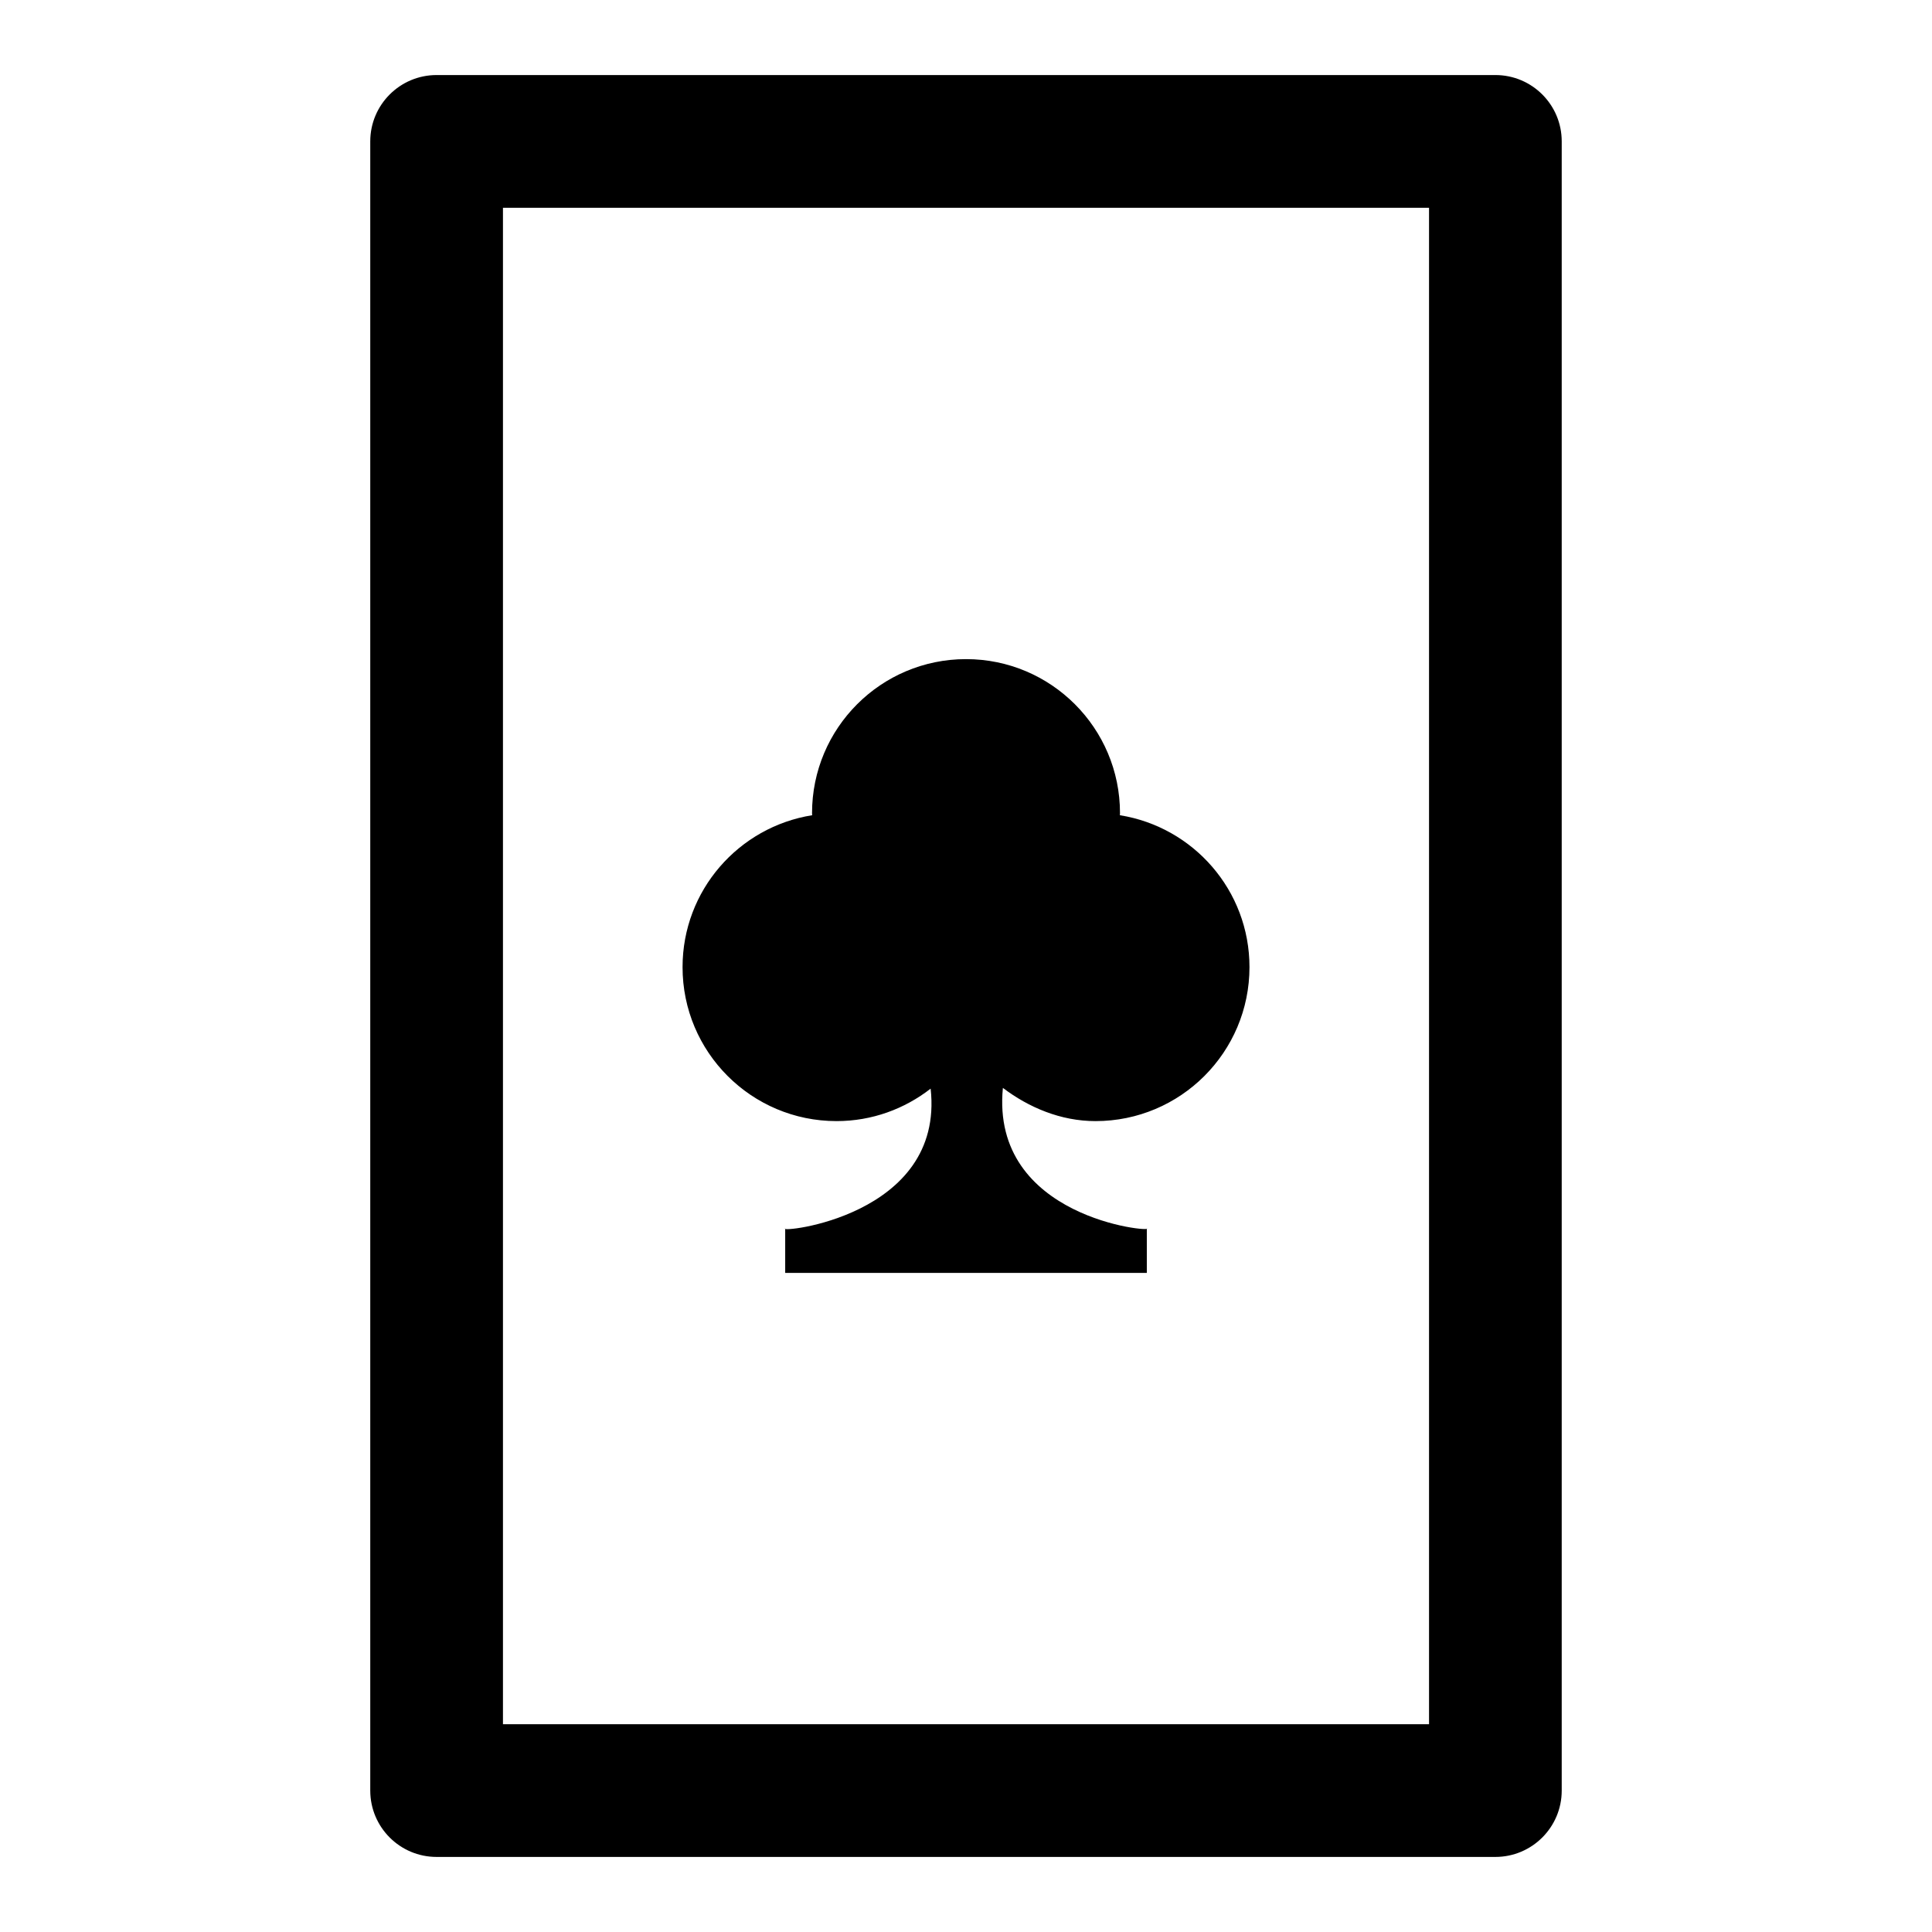 <?xml version="1.0" encoding="utf-8"?>
<!-- Generator: Adobe Illustrator 16.0.0, SVG Export Plug-In . SVG Version: 6.00 Build 0)  -->
<!DOCTYPE svg PUBLIC "-//W3C//DTD SVG 1.1//EN" "http://www.w3.org/Graphics/SVG/1.1/DTD/svg11.dtd">
<svg version="1.1" id="Layer_1" xmlns="http://www.w3.org/2000/svg" xmlns:xlink="http://www.w3.org/1999/xlink" x="0px" y="0px"
	 width="96px" height="96px" viewBox="0 0 96 96" enable-background="new 0 0 96 96" xml:space="preserve">
<g>
	<path d="M74.305,3.729H21.695c-1.821,0-3.297,1.477-3.297,3.297v81.947c0,1.821,1.476,3.297,3.297,3.297h52.609
		c1.821,0,3.297-1.477,3.297-3.297V7.026C77.602,5.206,76.126,3.729,74.305,3.729z M71.008,85.676H24.992V10.324h46.016V85.676z"/>
	<path d="M41.567,55.707c1.766,0,3.382-0.607,4.676-1.613c0.706,6.377-7.644,7.187-7.227,6.946v2.21h17.969v-2.21
		c0.365,0.206-7.78-0.482-7.152-6.983c1.281,0.97,2.872,1.65,4.602,1.65c4.226,0,7.651-3.426,7.651-7.652
		c0-3.813-2.791-6.965-6.44-7.547c0.002-0.036,0.006-0.07,0.006-0.105c0-4.226-3.426-7.652-7.651-7.652s-7.651,3.425-7.651,7.652
		c0,0.035,0.004,0.069,0.006,0.105c-3.648,0.582-6.44,3.734-6.44,7.547C33.914,52.28,37.34,55.707,41.567,55.707z"/>
</g>
</svg>
